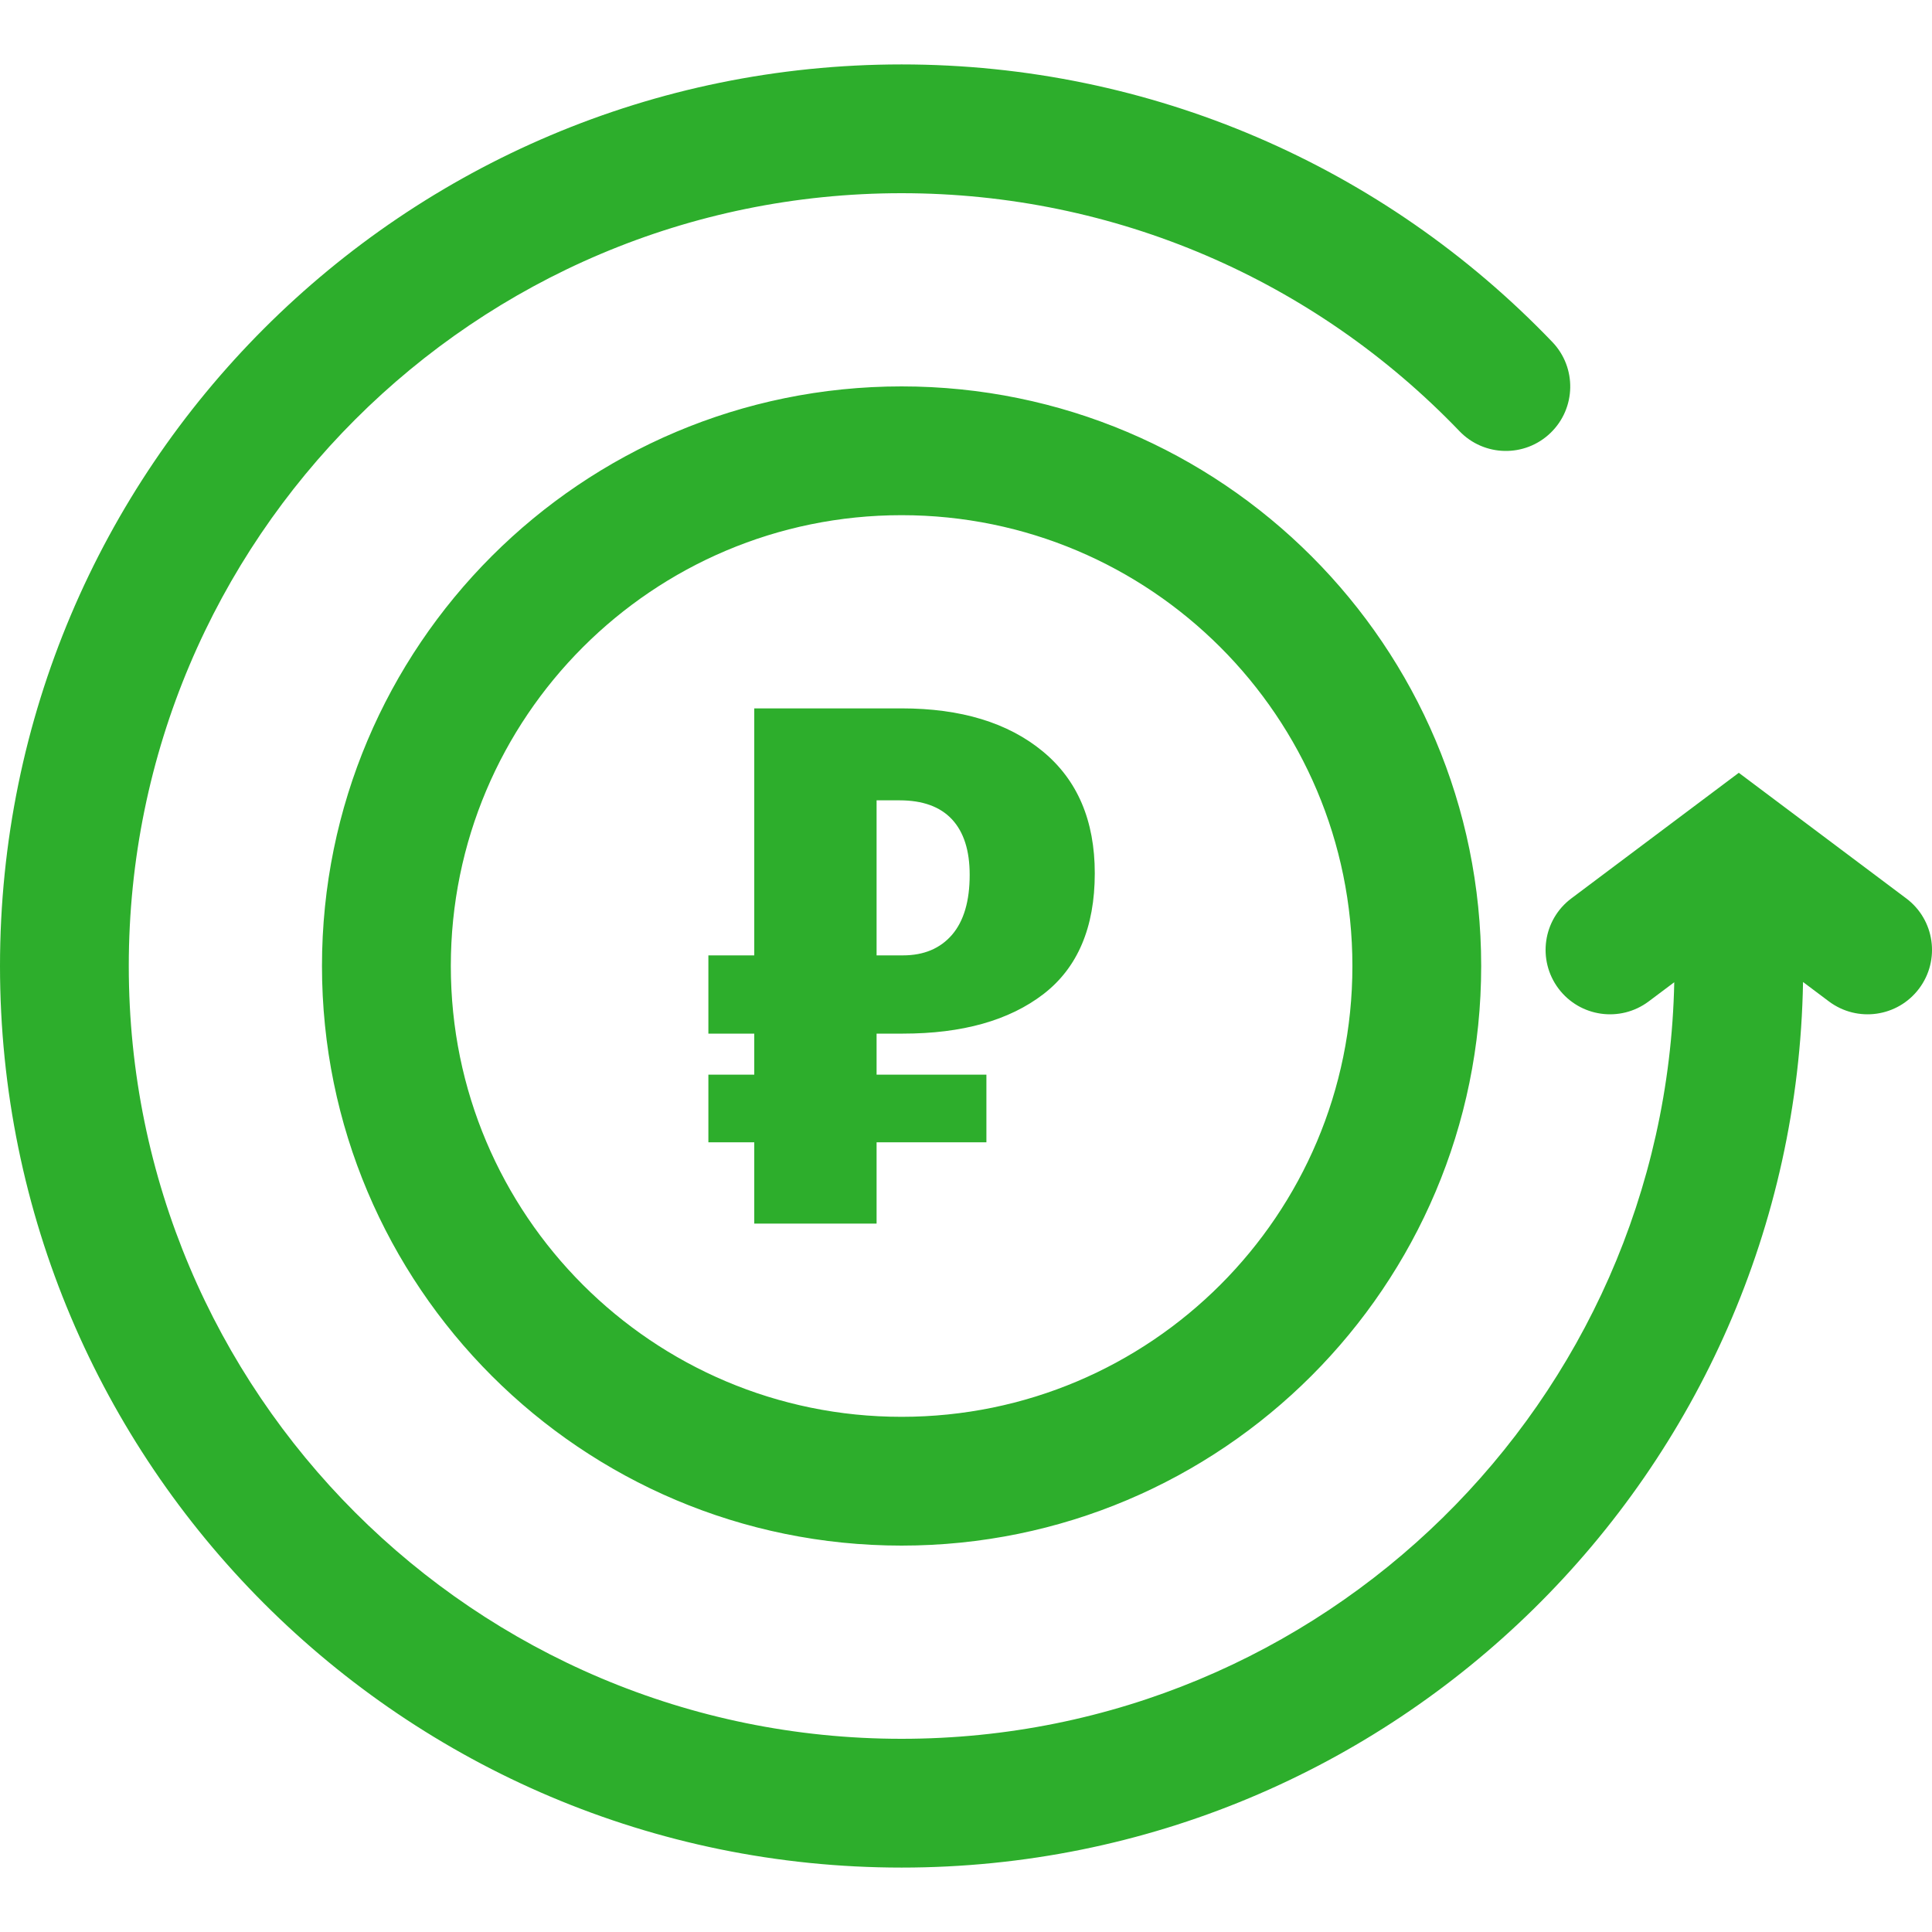 <svg width="32" height="32" viewBox="0 0 32 32" fill="none" xmlns="http://www.w3.org/2000/svg">
<g clip-path="url(#clip0_1245_56413)">
<path d="M29.864 16.265C29.723 24.39 23.092 30.933 14.933 30.933C6.686 30.933 0 24.247 0 16C0 7.753 6.686 1.067 14.933 1.067C19.056 1.067 22.913 2.747 25.711 5.664C26.119 6.089 26.105 6.764 25.68 7.172C25.255 7.58 24.58 7.566 24.172 7.14C21.772 4.639 18.469 3.2 14.933 3.2C7.864 3.2 2.133 8.931 2.133 16C2.133 23.069 7.864 28.8 14.933 28.8C21.913 28.8 27.587 23.214 27.731 16.269L27.307 16.587C26.835 16.94 26.167 16.845 25.813 16.373C25.46 15.902 25.555 15.233 26.027 14.88L28.8 12.8L31.573 14.88C32.045 15.233 32.14 15.902 31.787 16.373C31.433 16.845 30.765 16.94 30.293 16.587L29.864 16.265ZM14.933 25.6C9.631 25.6 5.333 21.302 5.333 16C5.333 10.698 9.631 6.4 14.933 6.4C20.235 6.4 24.533 10.698 24.533 16C24.533 21.302 20.235 25.6 14.933 25.6ZM14.933 23.467C19.057 23.467 22.4 20.124 22.4 16C22.4 11.876 19.057 8.533 14.933 8.533C10.81 8.533 7.467 11.876 7.467 16C7.467 20.124 10.81 23.467 14.933 23.467ZM14.519 17.8H16.338V18.92H14.519V20.267H12.493V18.92H11.733V17.8H12.493V17.12H11.733V15.824H12.493V11.733H14.933C15.916 11.733 16.695 11.97 17.27 12.444C17.846 12.918 18.133 13.592 18.133 14.464C18.133 15.362 17.849 16.029 17.282 16.466C16.714 16.902 15.939 17.12 14.956 17.12H14.519V17.8ZM14.519 13.256V15.824H14.956C15.302 15.824 15.572 15.71 15.768 15.484C15.963 15.257 16.061 14.926 16.061 14.49C16.061 14.087 15.963 13.781 15.768 13.571C15.572 13.361 15.283 13.256 14.899 13.256H14.519Z" fill="#2DAE2C"/>
</g>
<defs>
<clipPath id="clip0_1245_56413">
<rect width="32" height="32" fill="white"/>
</clipPath>
</defs>
</svg>
